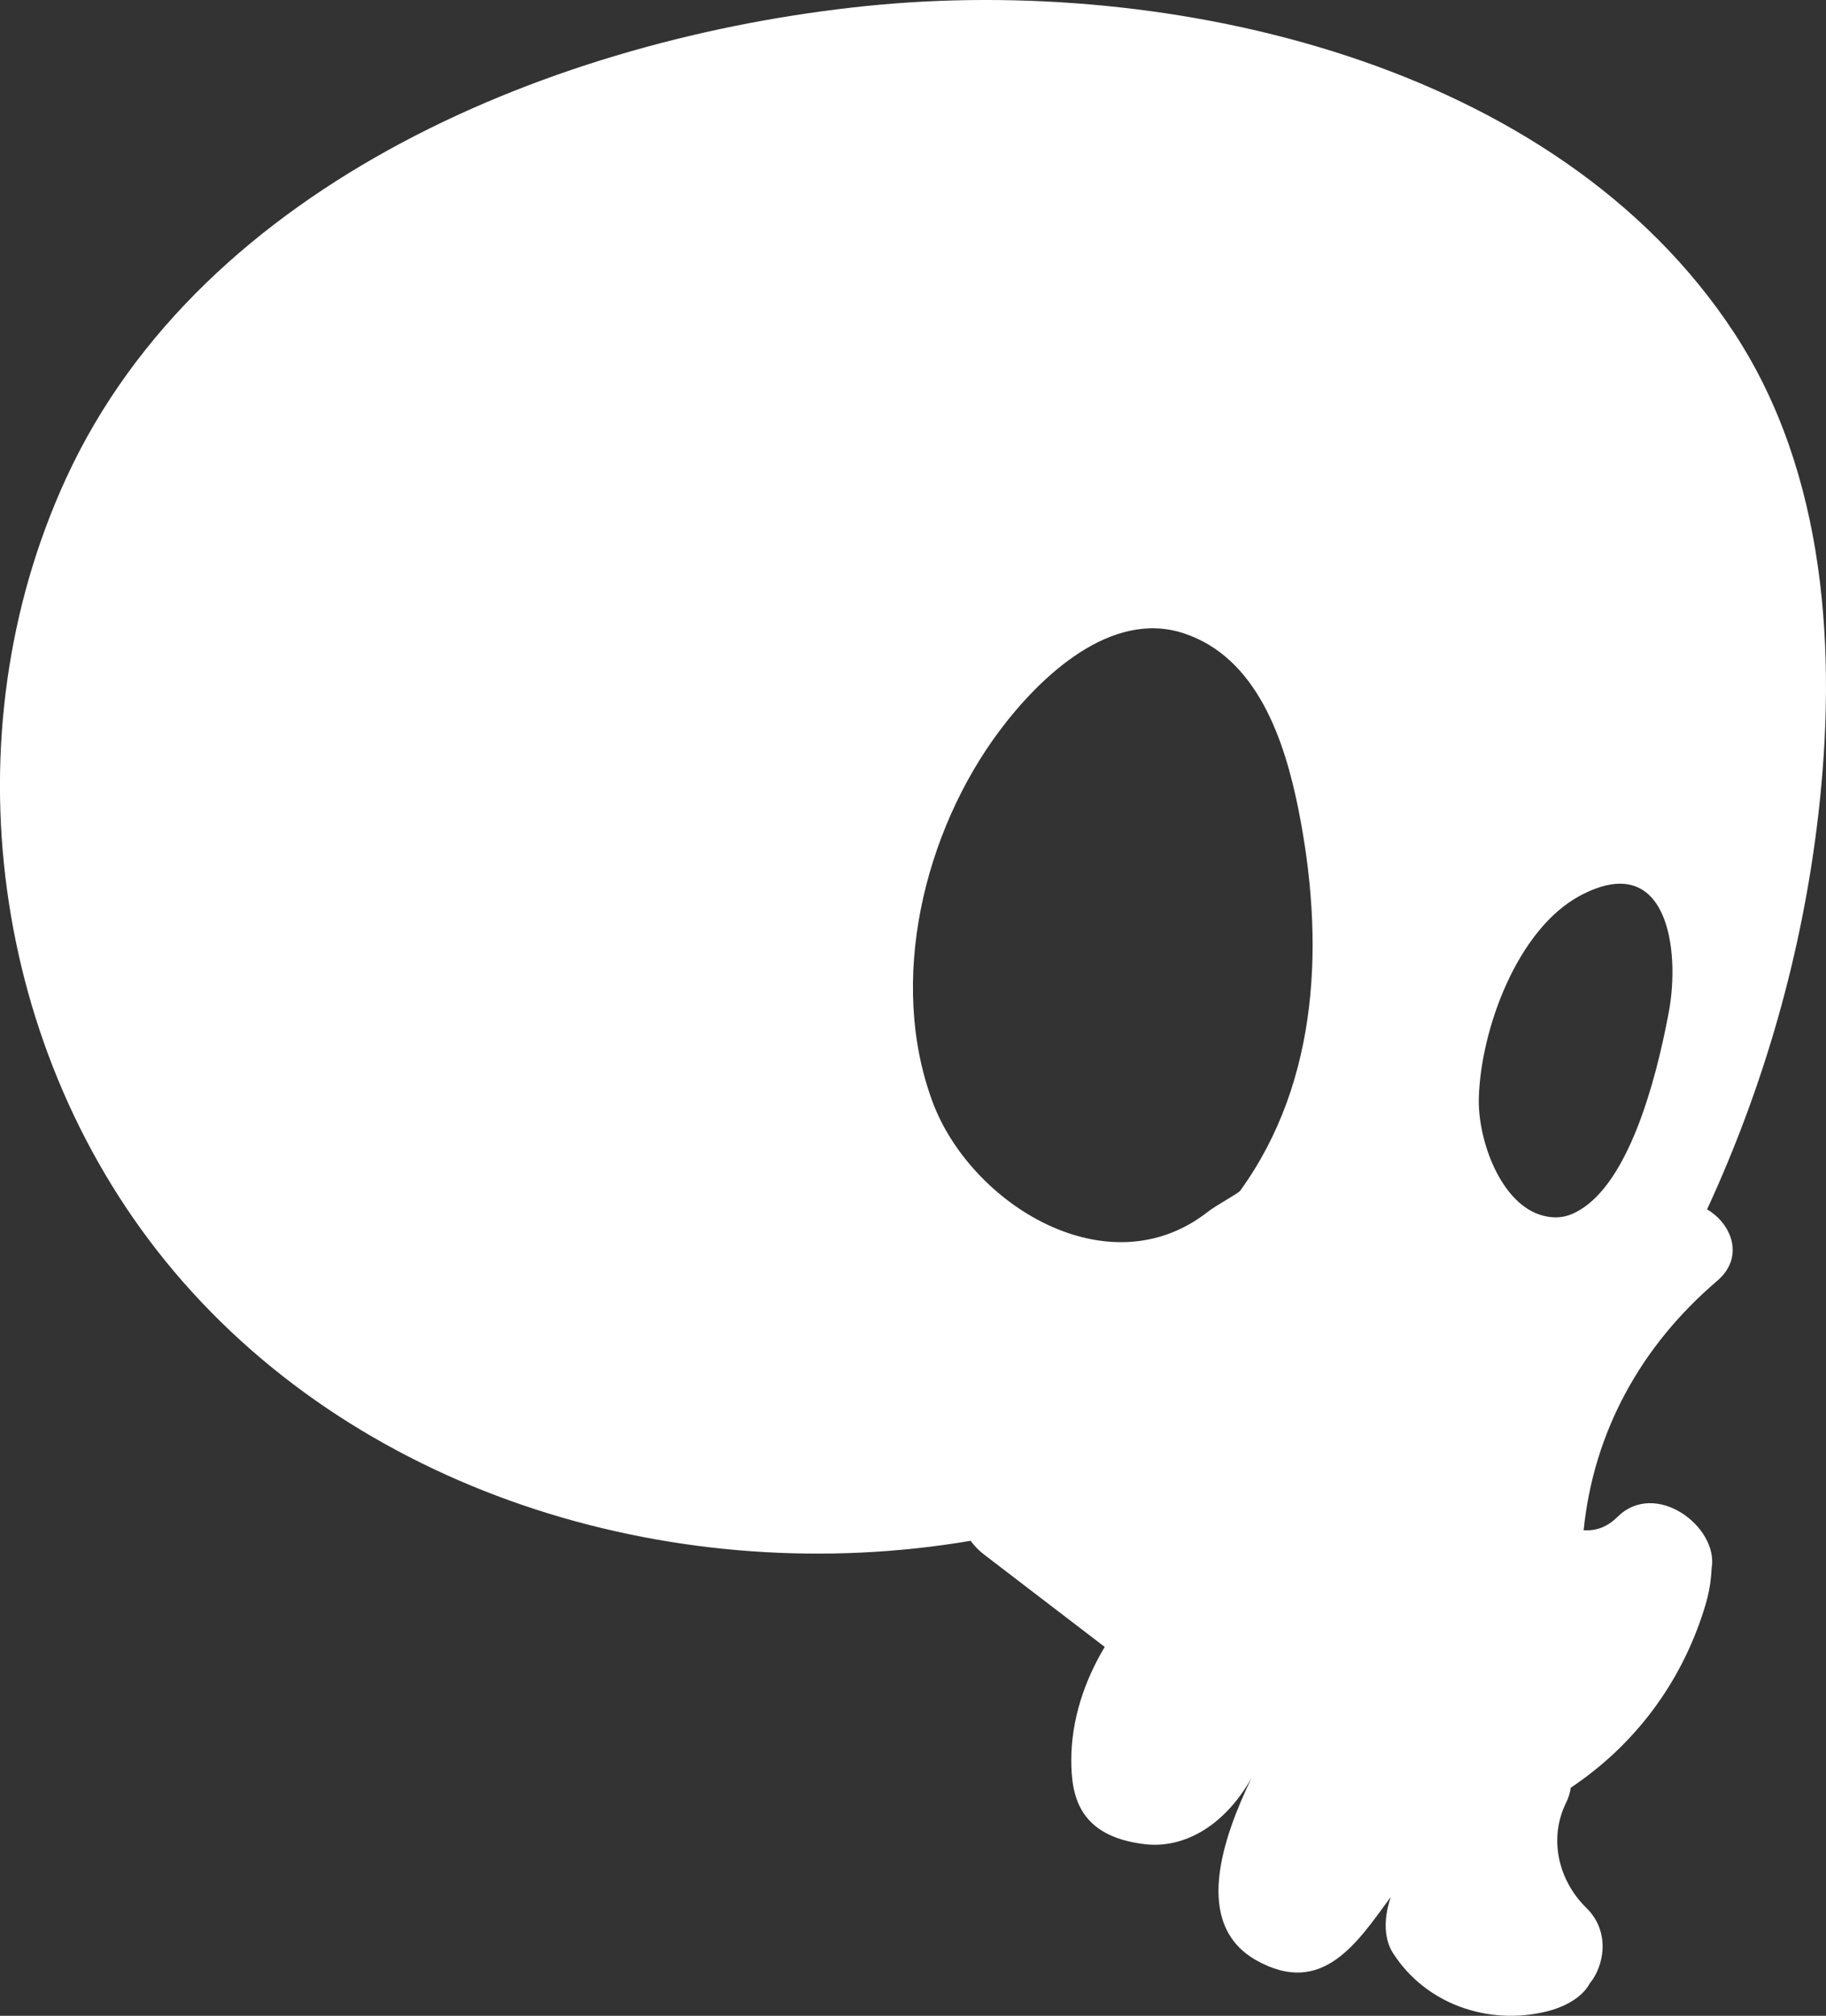 <?xml version="1.0" encoding="utf-8"?>
<!-- Generator: Adobe Illustrator 25.2.0, SVG Export Plug-In . SVG Version: 6.00 Build 0)  -->
<svg version="1.1" id="Layer_1" xmlns="http://www.w3.org/2000/svg" xmlns:xlink="http://www.w3.org/1999/xlink" x="0px" y="0px"
	 viewBox="0 0 154 170" style="enable-background:new 0 0 154 170;" xml:space="preserve">
<rect x="0" y="0" width="154" height="170" fill="#333333" stroke="none"/>
<style type="text/css">
	.st0{fill:#FFFFFF;}
</style>
<path class="st0" d="M146.26,28.08C131.24,5.17,98.64-2.12,73.03,0.51C47.14,3.17,17.13,15.26,5.59,40.3
	c-10.01,21.72-6.34,48.6,9.05,66.88c16.14,19.17,42.9,26.89,67.22,22.76c0.32,0.44,0.71,0.84,1.16,1.18
	c3.38,2.59,6.76,5.18,10.15,7.77c-1.72,2.86-2.82,6.17-2.82,9.54c0,2.94,0.57,6.45,6.24,7.1c3.04,0.35,6.53-1.3,8.95-5.57
	c-2.39,5-5.02,12.33,0.45,15.38c5.55,3.09,8.49-1.53,11.3-5.36c-0.96,2.87-0.02,4.4,0.18,4.71c2.75,4.32,8.01,6.13,12.9,4.96
	c1.63-0.39,3.1-1.23,3.71-2.39c1.18-1.42,1.79-4.32-0.29-6.36c-2.36-2.31-3.21-5.85-1.7-8.89c0.21-0.43,0.32-0.84,0.39-1.25
	c5.32-3.56,9.28-8.74,11.26-15.1c0.46-1.47,0.56-2.43,0.62-3.45c0.57-3.45-4.73-7.46-7.94-4.29c-0.88,0.87-1.82,1.2-2.86,1.13
	c0.84-8.31,4.84-15.55,11.25-21.02c2.35-2,1.25-4.81-0.84-6.04c4.84-10.49,8.02-21.63,9.37-33.18
	C154.93,55.1,154.04,39.96,146.26,28.08z M78.66,92.95c-3.81-10.22-0.73-22.83,5.66-31.35c3.42-4.56,9.38-10.22,15.52-8.19
	c6.2,2.05,8.5,9.05,9.66,14.82c2.19,10.95,1.84,22.86-4.9,32.18c-0.19,0.26-1.98,1.2-2.7,1.76
	C93.47,108.81,81.87,101.55,78.66,92.95z M133.21,102.06c-0.68,0.4-1.62,0.83-3.04,0.47c-3.59-0.9-5.55-6.39-5.45-9.93
	c0.16-5.78,3.24-14.24,8.55-17.07c7.36-3.92,8.46,4.55,7.47,9.84C139.57,91.63,137.27,99.67,133.21,102.06z"/>
</svg>
